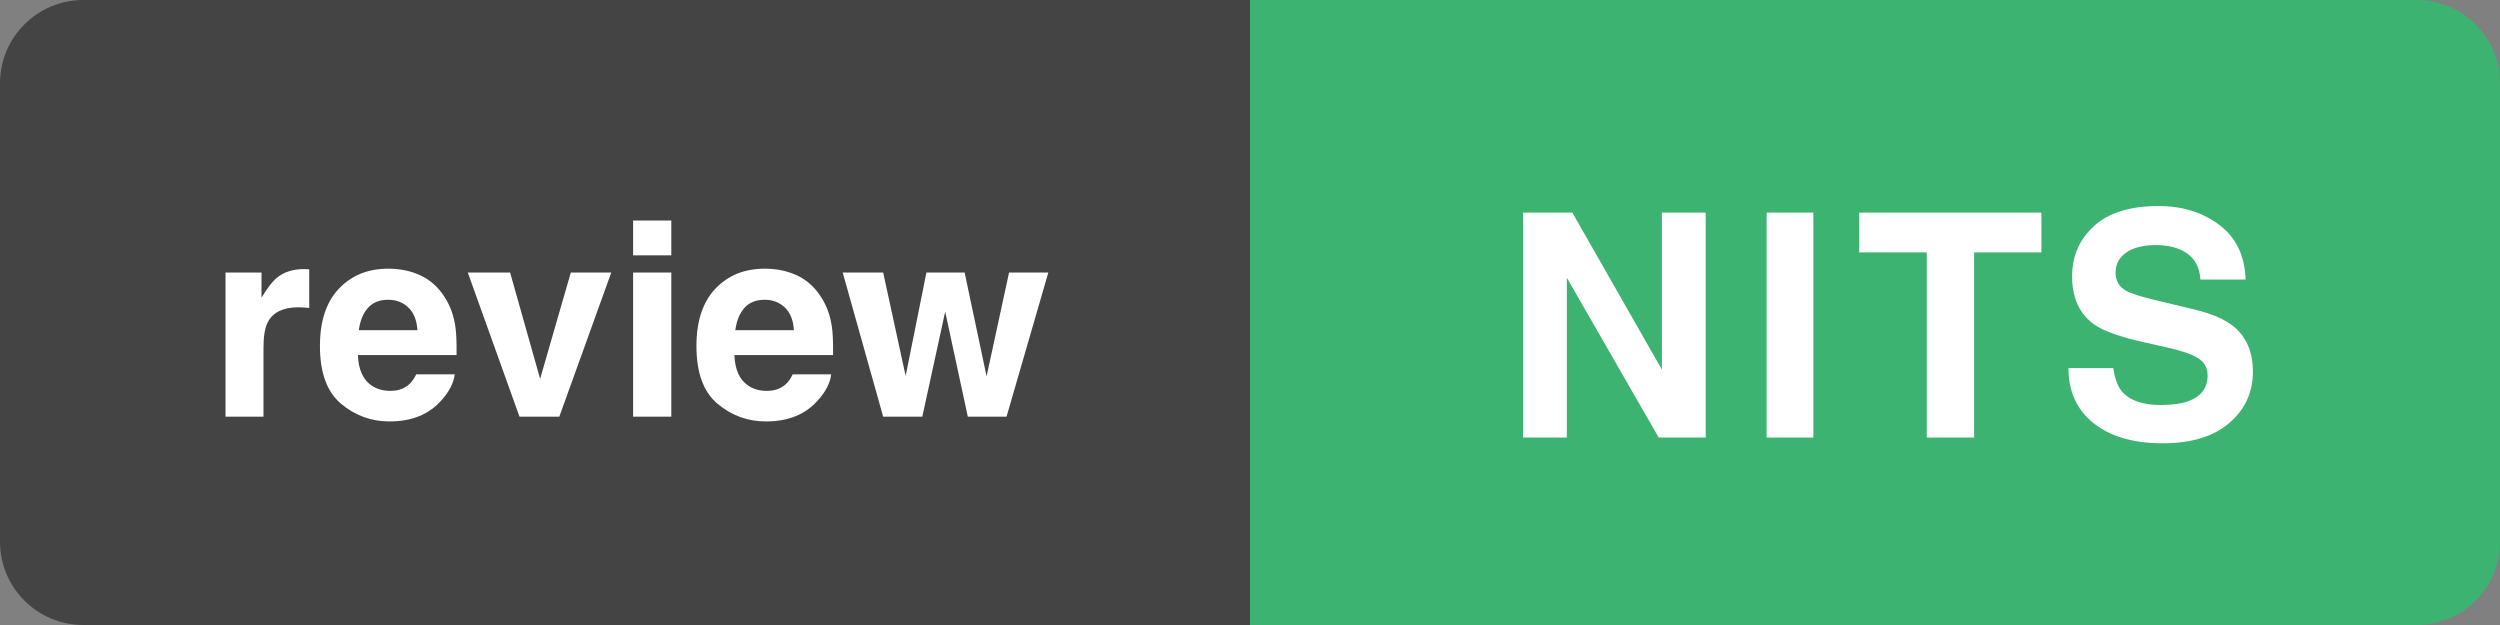 <?xml version="1.0" encoding="UTF-8"?>
<svg width="120px" height="30px" viewBox="0 0 120 30" version="1.1" xmlns="http://www.w3.org/2000/svg" xmlns:xlink="http://www.w3.org/1999/xlink">
    <rect x="0" y="0" width="120" height="30" fill="#808080" stroke="none"/>
    <title>Label_2</title>
    <g id="Page-1" stroke="none" stroke-width="1" fill="none" fill-rule="evenodd">
        <g id="Label_2">
            <g id="Base">
                <g>
                    <path d="M4,0 L60,0 L60,0 L60,30 L4,30 C1.791,30 2.705415e-16,28.209 0,26 L0,4 C-2.705415e-16,1.791 1.791,4.05812251e-16 4,0 Z" fill="#444444"></path>
                    <g id="Base" transform="translate(60, 0)" fill="#3CB371">
                        <path d="M0,0 L56,0 C58.209,-4.05812251e-16 60,1.791 60,4 L60,26 C60,28.209 58.209,30 56,30 L0,30 L0,30 L0,0 Z"></path>
                    </g>
                </g>
                <path d="M12.647,20 L12.647,16.693 C12.647,16.139 12.717,15.728 12.856,15.461 C13.106,14.987 13.595,14.75 14.323,14.75 C14.378,14.75 14.45,14.753 14.539,14.757 C14.627,14.761 14.729,14.77 14.843,14.782 L14.843,14.782 L14.843,12.929 C14.763,12.924 14.711,12.921 14.688,12.919 C14.664,12.917 14.636,12.916 14.602,12.916 C14.06,12.916 13.62,13.058 13.282,13.341 C13.074,13.511 12.831,13.826 12.552,14.287 L12.552,14.287 L12.552,13.081 L10.825,13.081 L10.825,20 L12.647,20 Z M18.696,20.229 C19.763,20.229 20.592,19.892 21.185,19.219 C21.565,18.796 21.779,18.379 21.826,17.969 L21.826,17.969 L19.979,17.969 C19.881,18.172 19.769,18.331 19.642,18.445 C19.409,18.656 19.107,18.762 18.734,18.762 C18.383,18.762 18.083,18.675 17.833,18.502 C17.423,18.223 17.205,17.736 17.179,17.042 L17.179,17.042 L21.915,17.042 C21.923,16.445 21.904,15.988 21.857,15.671 C21.777,15.129 21.601,14.653 21.331,14.243 C21.03,13.777 20.649,13.437 20.188,13.221 C19.727,13.005 19.208,12.897 18.633,12.897 C17.664,12.897 16.876,13.216 16.268,13.855 C15.661,14.494 15.357,15.413 15.357,16.61 C15.357,17.888 15.694,18.811 16.367,19.378 C17.04,19.945 17.816,20.229 18.696,20.229 Z M20.036,15.849 L17.224,15.849 C17.283,15.4 17.428,15.045 17.658,14.782 C17.889,14.52 18.214,14.389 18.633,14.389 C19.018,14.389 19.341,14.512 19.601,14.76 C19.861,15.008 20.006,15.37 20.036,15.849 L20.036,15.849 Z M26.847,20 L29.341,13.081 L27.399,13.081 L25.926,18.185 L24.485,13.081 L22.454,13.081 L24.936,20 L26.847,20 Z M32.223,12.256 L32.223,10.586 L30.389,10.586 L30.389,12.256 L32.223,12.256 Z M32.223,20 L32.223,13.081 L30.389,13.081 L30.389,20 L32.223,20 Z M36.768,20.229 C37.834,20.229 38.664,19.892 39.256,19.219 C39.637,18.796 39.851,18.379 39.897,17.969 L39.897,17.969 L38.05,17.969 C37.953,18.172 37.841,18.331 37.714,18.445 C37.481,18.656 37.179,18.762 36.806,18.762 C36.455,18.762 36.154,18.675 35.905,18.502 C35.494,18.223 35.276,17.736 35.251,17.042 L35.251,17.042 L39.986,17.042 C39.995,16.445 39.976,15.988 39.929,15.671 C39.849,15.129 39.673,14.653 39.402,14.243 C39.102,13.777 38.721,13.437 38.26,13.221 C37.799,13.005 37.28,12.897 36.705,12.897 C35.736,12.897 34.947,13.216 34.34,13.855 C33.733,14.494 33.429,15.413 33.429,16.61 C33.429,17.888 33.766,18.811 34.438,19.378 C35.111,19.945 35.888,20.229 36.768,20.229 Z M38.107,15.849 L35.295,15.849 C35.355,15.4 35.5,15.045 35.73,14.782 C35.961,14.52 36.286,14.389 36.705,14.389 C37.09,14.389 37.412,14.512 37.673,14.76 C37.933,15.008 38.078,15.37 38.107,15.849 L38.107,15.849 Z M44.271,20 L45.369,14.96 L46.455,20 L48.314,20 L50.32,13.081 L48.435,13.081 L47.356,18.064 L46.302,13.081 L44.468,13.081 L43.471,18.045 L42.392,13.081 L40.45,13.081 L42.392,20 L44.271,20 Z" id="review" fill="#FFFFFF" fill-rule="nonzero"></path>
            </g>
            <path d="M75.208,21 L75.208,13.332 L79.617,21 L81.873,21 L81.873,10.204 L79.771,10.204 L79.771,17.741 L75.472,10.204 L73.106,10.204 L73.106,21 L75.208,21 Z M87.041,21 L87.041,10.204 L84.799,10.204 L84.799,21 L87.041,21 Z M94.757,21 L94.757,12.116 L97.987,12.116 L97.987,10.204 L89.242,10.204 L89.242,12.116 L92.486,12.116 L92.486,21 L94.757,21 Z M103.812,21.278 C105.188,21.278 106.254,20.952 107.009,20.301 C107.763,19.649 108.14,18.83 108.14,17.843 C108.14,16.881 107.818,16.146 107.173,15.639 C106.758,15.312 106.143,15.05 105.328,14.855 L105.328,14.855 L103.467,14.408 C102.75,14.237 102.281,14.088 102.061,13.961 C101.719,13.771 101.548,13.483 101.548,13.097 C101.548,12.677 101.722,12.35 102.068,12.116 C102.415,11.881 102.879,11.764 103.46,11.764 C103.982,11.764 104.419,11.854 104.771,12.035 C105.298,12.309 105.582,12.77 105.621,13.419 L105.621,13.419 L107.789,13.419 C107.75,12.272 107.328,11.397 106.525,10.794 C105.722,10.191 104.751,9.889 103.614,9.889 C102.251,9.889 101.219,10.209 100.516,10.849 C99.812,11.488 99.461,12.292 99.461,13.258 C99.461,14.318 99.825,15.097 100.552,15.595 C100.982,15.893 101.758,16.168 102.881,16.422 L102.881,16.422 L104.024,16.679 C104.693,16.825 105.184,16.994 105.496,17.184 C105.809,17.379 105.965,17.655 105.965,18.012 C105.965,18.622 105.65,19.04 105.02,19.264 C104.688,19.381 104.256,19.44 103.724,19.44 C102.835,19.44 102.208,19.218 101.841,18.773 C101.641,18.529 101.507,18.161 101.438,17.667 L101.438,17.667 L99.285,17.667 C99.285,18.791 99.688,19.673 100.494,20.315 C101.299,20.957 102.405,21.278 103.812,21.278 Z" id="NITS" fill="#FFFFFF" fill-rule="nonzero"></path>
        </g>
    </g>
</svg>
